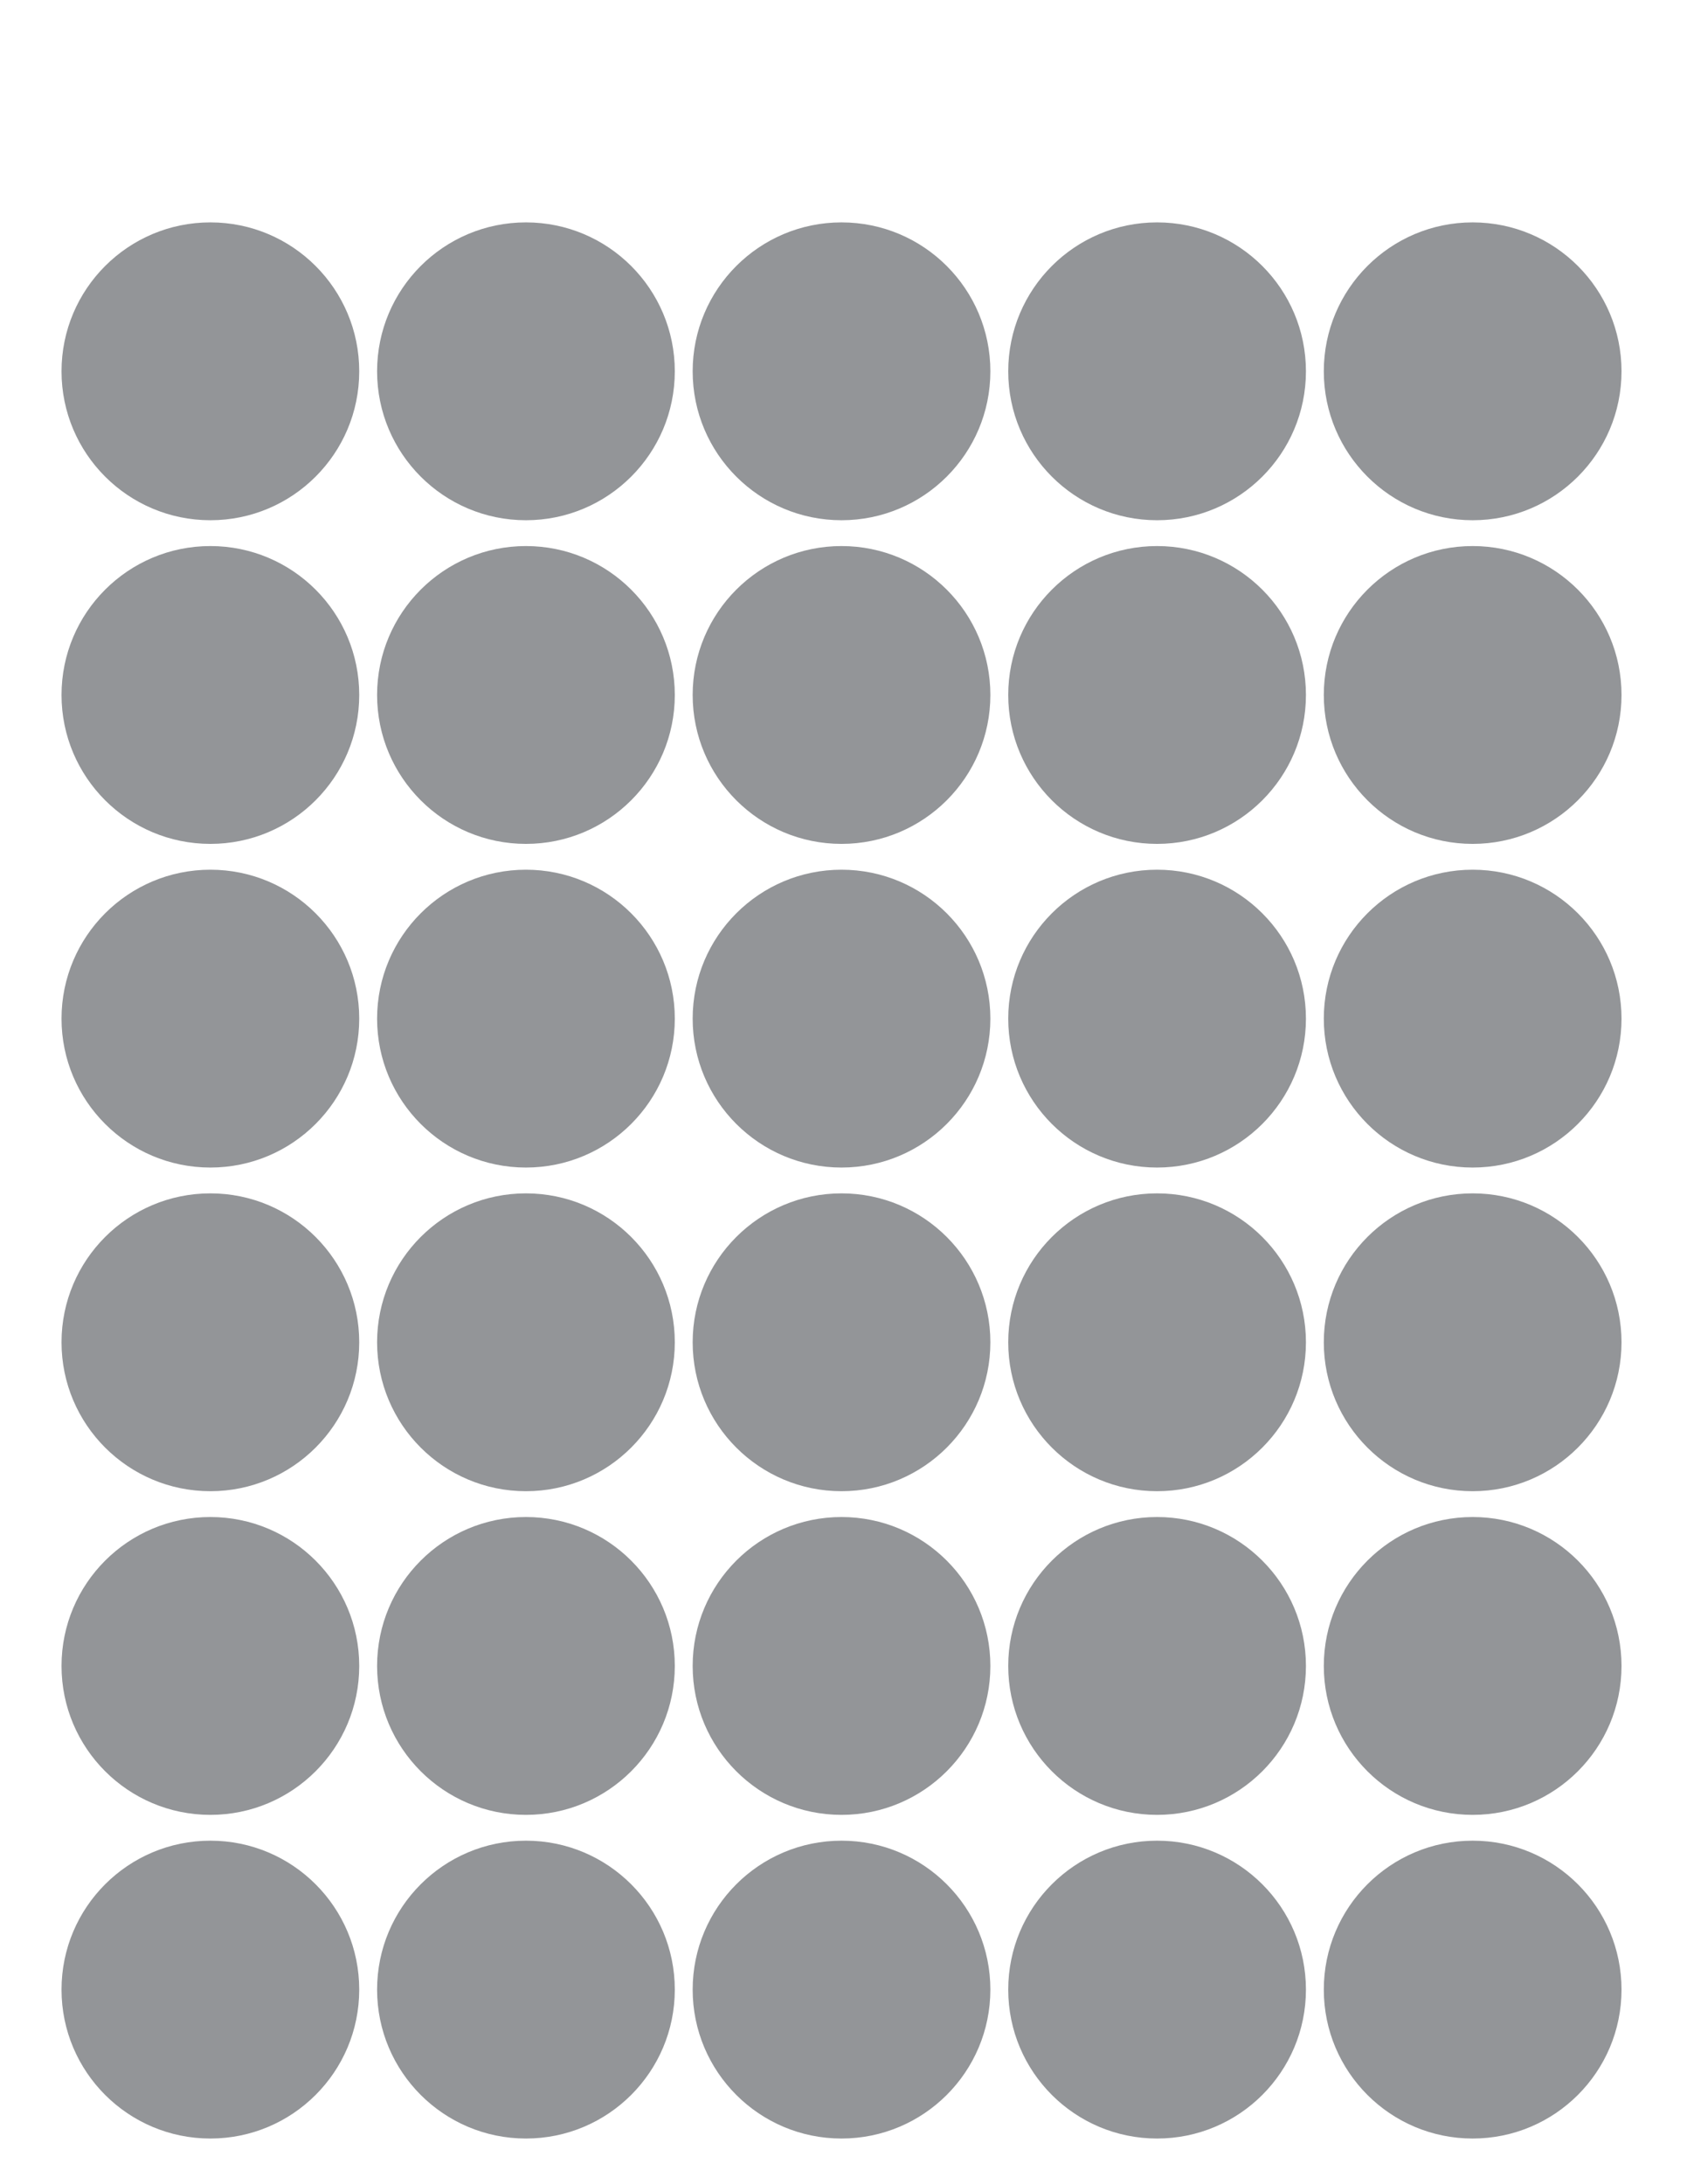 <?xml version="1.0" encoding="utf-8"?>
<!-- Generator: Adobe Illustrator 15.1.0, SVG Export Plug-In . SVG Version: 6.00 Build 0)  -->
<!DOCTYPE svg PUBLIC "-//W3C//DTD SVG 1.1//EN" "http://www.w3.org/Graphics/SVG/1.1/DTD/svg11.dtd">
<svg version="1.1" id="Layer_1" xmlns="http://www.w3.org/2000/svg" xmlns:xlink="http://www.w3.org/1999/xlink" x="0px" y="0px"
	 width="612px" height="792px" viewBox="0 0 612 792" enable-background="new 0 0 612 792" xml:space="preserve">
<circle fill="#939598" cx="76.32" cy="134.64" r="54"/>
<circle fill="#939598" cx="190.8" cy="134.64" r="54"/>
<circle fill="#939598" cx="305.28" cy="134.64" r="54"/>
<circle fill="#939598" cx="419.76" cy="134.64" r="54"/>
<circle fill="#939598" cx="534.241" cy="134.64" r="54"/>
<circle fill="#939598" cx="76.32" cy="252" r="54"/>
<circle fill="#939598" cx="190.8" cy="252" r="54"/>
<circle fill="#939598" cx="305.28" cy="252" r="54"/>
<circle fill="#939598" cx="419.76" cy="252" r="54"/>
<circle fill="#939598" cx="534.241" cy="252" r="54"/>
<circle fill="#939598" cx="76.32" cy="369.36" r="54"/>
<circle fill="#939598" cx="190.8" cy="369.36" r="54"/>
<circle fill="#939598" cx="305.28" cy="369.36" r="54"/>
<circle fill="#939598" cx="419.76" cy="369.36" r="54"/>
<circle fill="#939598" cx="534.241" cy="369.36" r="54"/>
<circle fill="#939598" cx="76.32" cy="486.72" r="54"/>
<circle fill="#939598" cx="190.8" cy="486.72" r="54"/>
<circle fill="#939598" cx="305.28" cy="486.72" r="54"/>
<circle fill="#939598" cx="419.76" cy="486.72" r="54"/>
<circle fill="#939598" cx="534.241" cy="486.72" r="54"/>
<circle fill="#939598" cx="76.32" cy="604.08" r="54"/>
<circle fill="#939598" cx="190.8" cy="604.08" r="54"/>
<circle fill="#939598" cx="305.28" cy="604.08" r="54"/>
<circle fill="#939598" cx="419.76" cy="604.08" r="54"/>
<circle fill="#939598" cx="534.241" cy="604.08" r="54"/>
<circle fill="#939598" cx="76.32" cy="721.44" r="54"/>
<circle fill="#939598" cx="190.8" cy="721.44" r="54"/>
<circle fill="#939598" cx="305.28" cy="721.44" r="54"/>
<circle fill="#939598" cx="419.76" cy="721.44" r="54"/>
<circle fill="#939598" cx="534.241" cy="721.44" r="54"/>
</svg>
